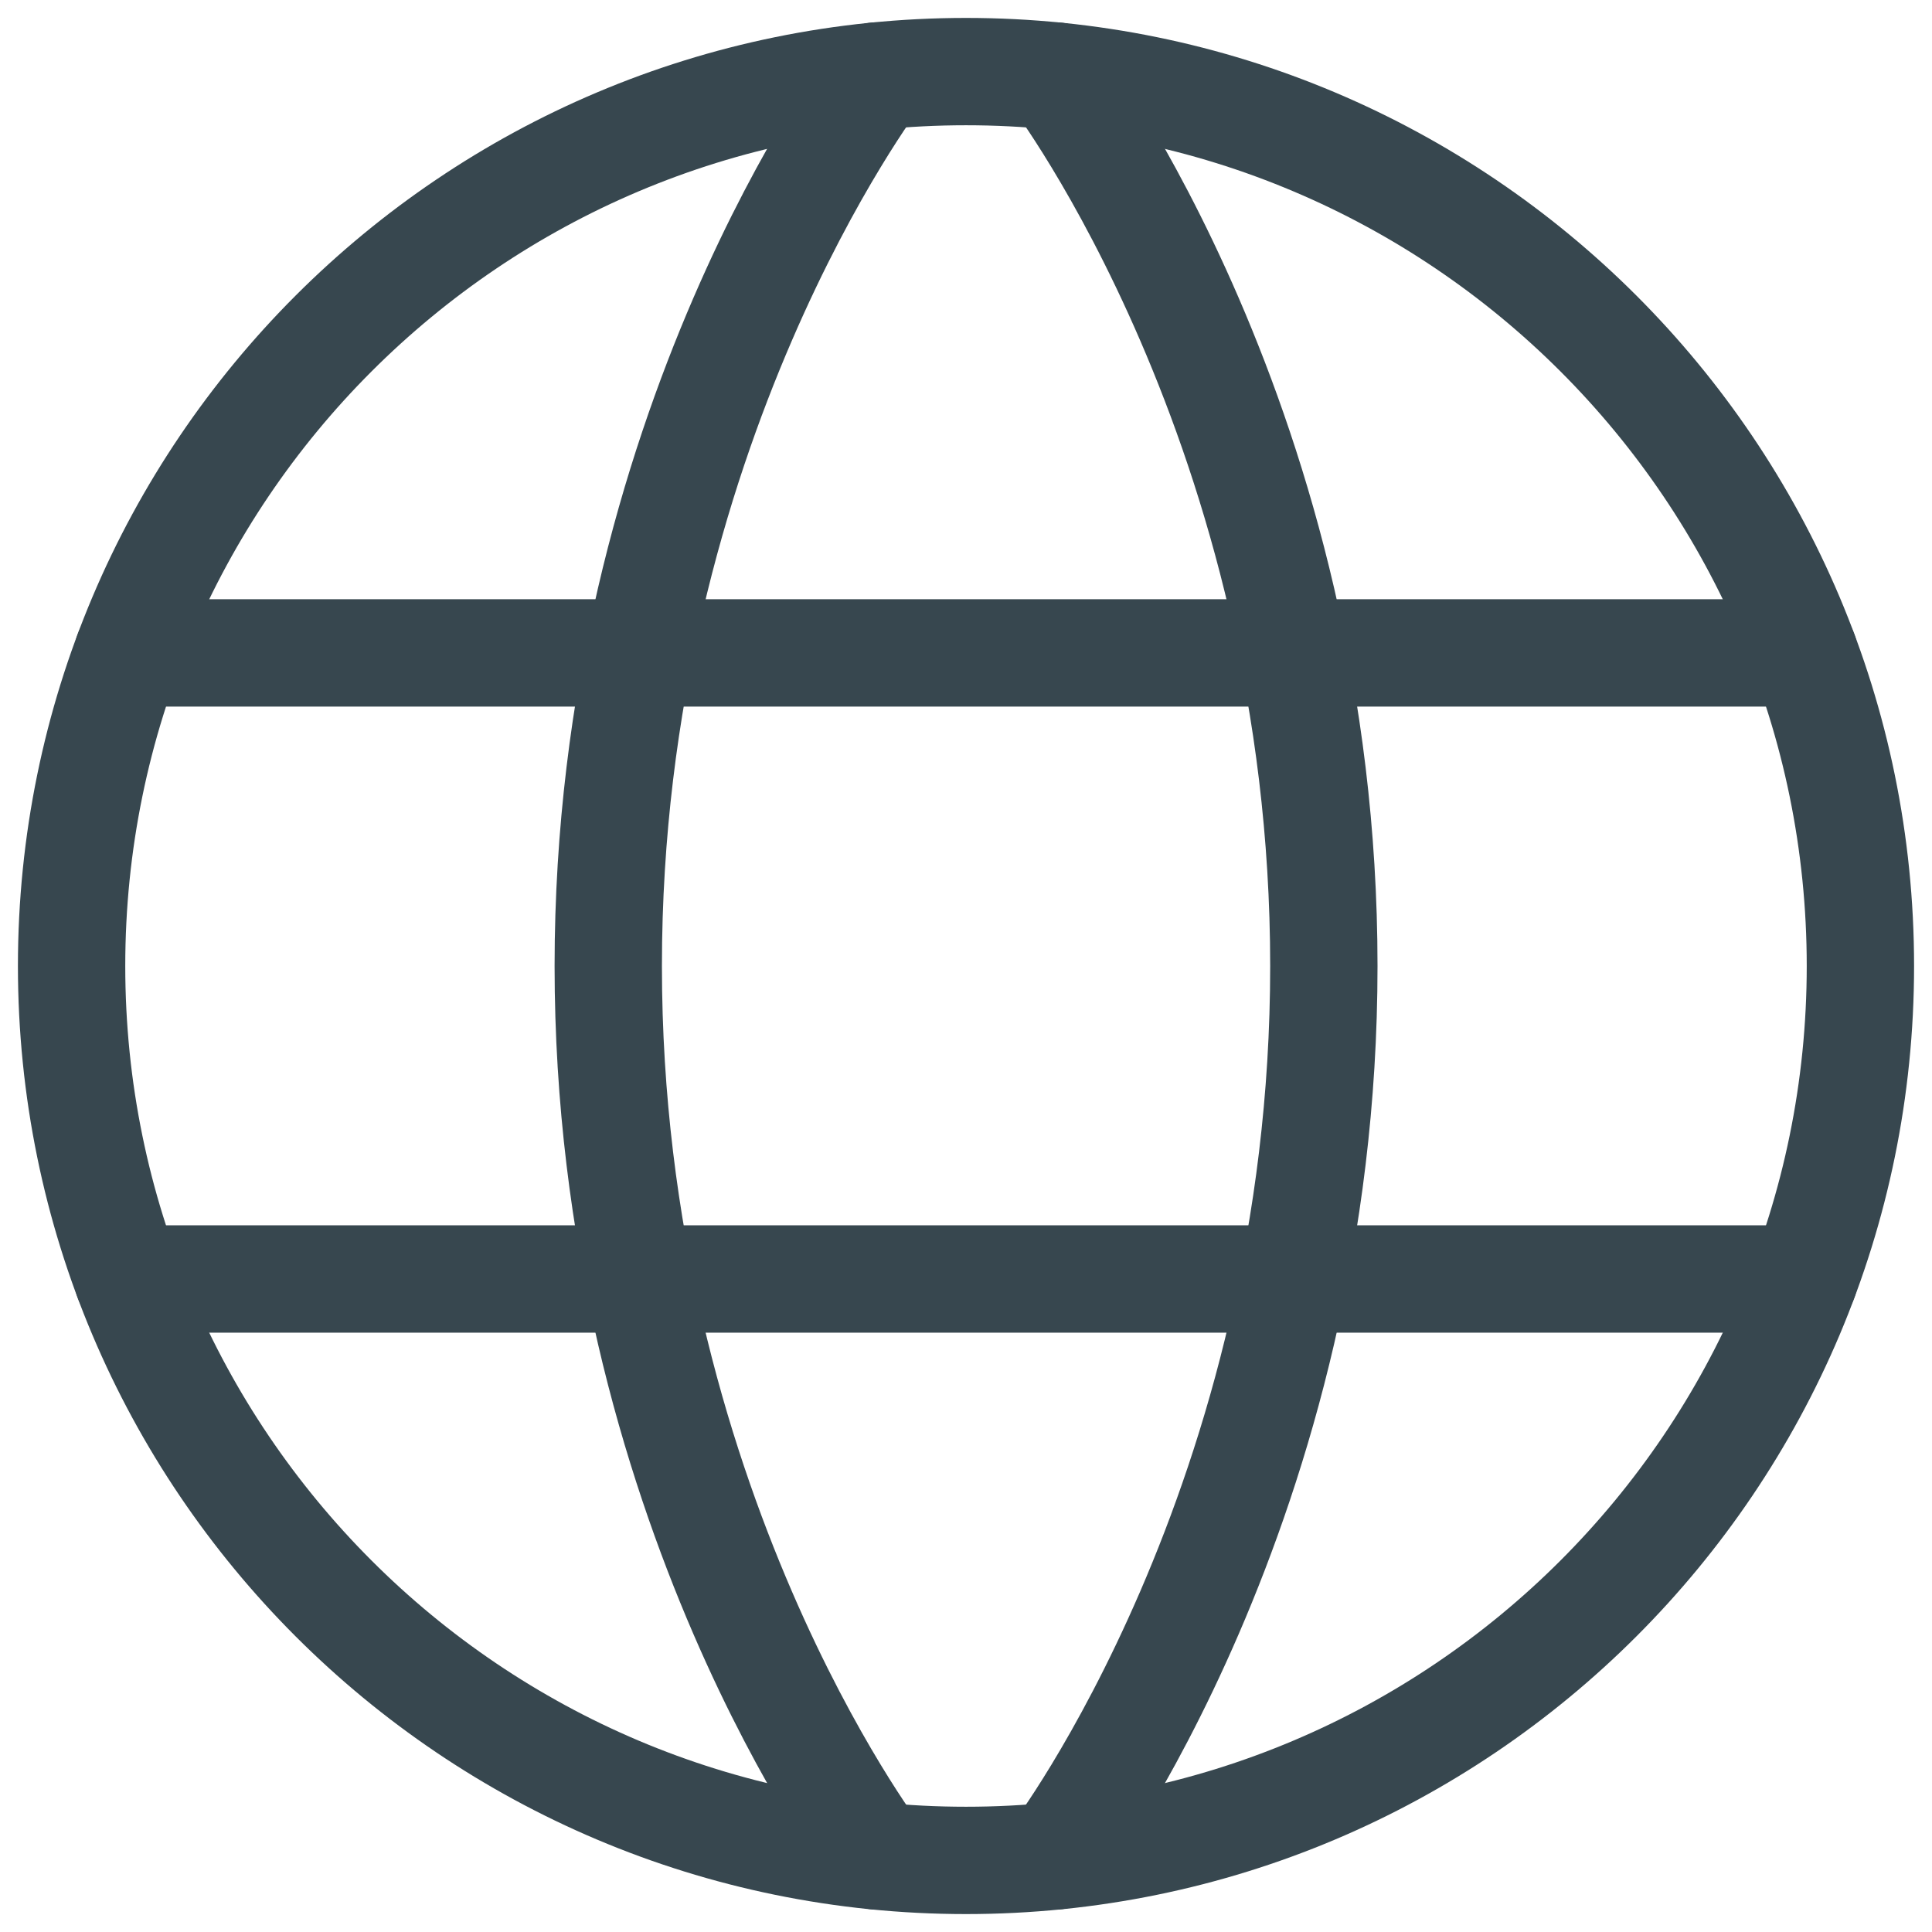 <svg width="18" height="18" viewBox="0 0 18 18" fill="none" xmlns="http://www.w3.org/2000/svg">
<path d="M0.667 9C0.667 13.602 4.398 17.333 9 17.333C13.603 17.333 17.333 13.602 17.333 9C17.333 4.397 13.603 0.667 9 0.667C4.398 0.667 0.667 4.397 0.667 9Z" stroke="#37474F" stroke-linecap="round" stroke-linejoin="round"/>
<path d="M9.834 0.708C9.834 0.708 12.334 4 12.334 9C12.334 14 9.834 17.291 9.834 17.291" stroke="#37474F" stroke-linecap="round" stroke-linejoin="round"/>
<path d="M8.167 17.291C8.167 17.291 5.667 14 5.667 9C5.667 4 8.167 0.708 8.167 0.708" stroke="#37474F" stroke-linecap="round" stroke-linejoin="round"/>
<path d="M1.192 11.916H16.808" stroke="#37474F" stroke-linecap="round" stroke-linejoin="round"/>
<path d="M1.192 6.083H16.808" stroke="#37474F" stroke-linecap="round" stroke-linejoin="round"/>
</svg>
